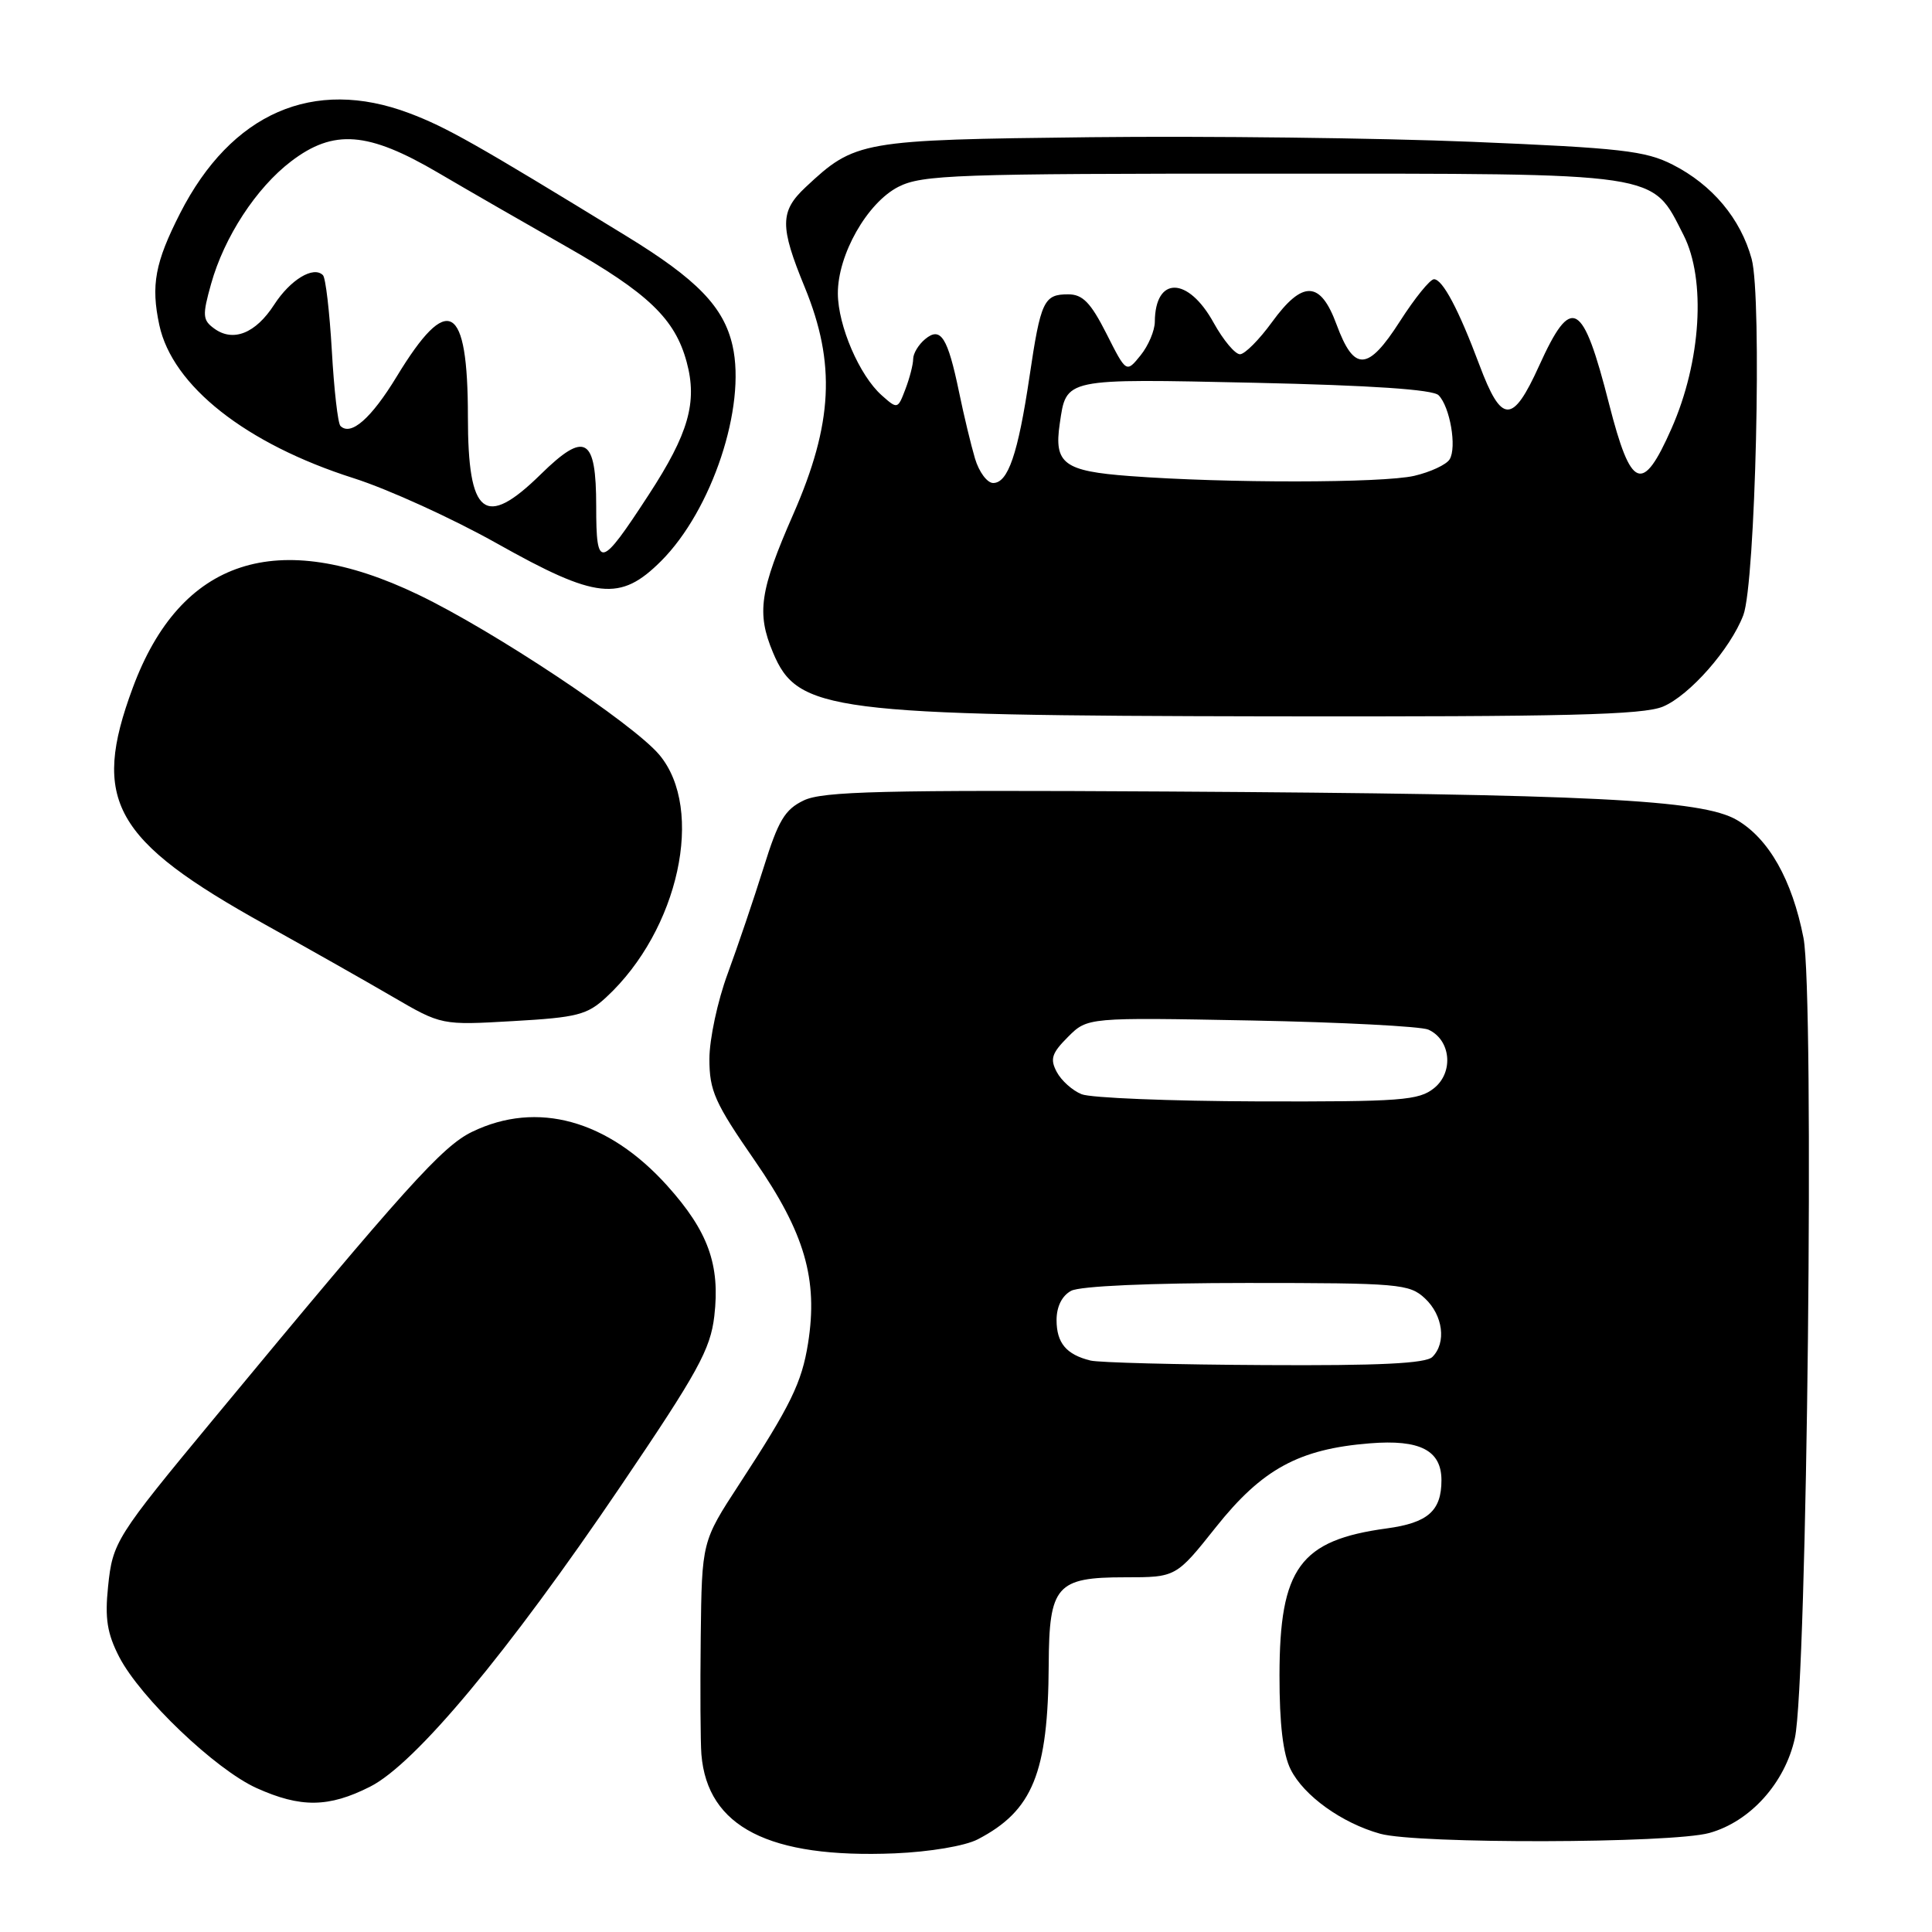 <?xml version="1.0" encoding="UTF-8" standalone="no"?>
<!DOCTYPE svg PUBLIC "-//W3C//DTD SVG 1.1//EN" "http://www.w3.org/Graphics/SVG/1.1/DTD/svg11.dtd" >
<svg xmlns="http://www.w3.org/2000/svg" xmlns:xlink="http://www.w3.org/1999/xlink" version="1.1" viewBox="0 0 256 256">
 <g >
 <path fill="currentColor"
d=" M 129.56 243.72 C 136.85 239.93 138.88 234.93 138.96 220.58 C 139.01 210.10 139.98 209.00 149.07 209.00 C 155.83 209.00 155.83 209.00 161.12 202.35 C 167.24 194.66 172.11 192.00 181.50 191.25 C 188.16 190.71 191.00 192.18 191.00 196.14 C 191.00 200.20 189.20 201.78 183.77 202.52 C 172.25 204.08 169.55 207.77 169.54 222.00 C 169.53 228.42 170.01 232.46 171.02 234.46 C 172.76 237.95 177.81 241.57 182.88 242.98 C 187.79 244.35 221.49 244.27 226.49 242.88 C 231.91 241.38 236.52 236.26 237.83 230.30 C 239.46 222.89 240.44 131.72 238.97 124.27 C 237.46 116.57 234.38 111.13 230.14 108.65 C 225.52 105.95 210.84 105.22 154.69 104.88 C 116.95 104.66 109.01 104.85 106.50 106.06 C 103.99 107.26 103.12 108.73 101.17 115.00 C 99.88 119.12 97.74 125.43 96.42 129.02 C 95.09 132.61 94.00 137.69 94.00 140.32 C 94.00 144.54 94.71 146.13 100.02 153.80 C 106.63 163.36 108.42 169.51 107.07 178.00 C 106.24 183.21 104.77 186.23 97.95 196.67 C 93.00 204.26 93.00 204.26 92.85 216.88 C 92.77 223.82 92.81 230.84 92.94 232.48 C 93.74 242.09 101.90 246.26 118.56 245.58 C 123.22 245.38 127.87 244.60 129.56 243.72 Z  M 49.03 236.75 C 55.02 233.73 67.27 219.04 82.27 196.88 C 92.47 181.82 94.13 178.82 94.65 174.39 C 95.44 167.59 93.84 163.15 88.41 157.11 C 80.57 148.40 71.18 145.80 62.56 149.97 C 58.60 151.89 53.83 157.19 28.32 188.00 C 15.35 203.66 14.92 204.34 14.32 210.23 C 13.88 214.46 14.20 216.45 15.80 219.56 C 18.61 224.98 28.55 234.47 34.00 236.93 C 39.84 239.56 43.55 239.52 49.03 236.75 Z  M 80.34 132.13 C 89.94 123.24 93.43 107.24 87.36 100.01 C 83.85 95.85 65.37 83.56 55.41 78.79 C 36.77 69.84 23.92 74.04 17.59 91.14 C 12.05 106.08 14.98 111.32 35.17 122.53 C 40.85 125.69 48.42 129.97 52.00 132.06 C 58.50 135.85 58.50 135.85 68.00 135.30 C 76.48 134.82 77.81 134.48 80.34 132.13 Z  M 220.35 93.63 C 223.88 92.15 229.29 86.00 231.00 81.51 C 232.61 77.26 233.50 39.39 232.10 34.30 C 230.64 28.97 226.89 24.49 221.64 21.82 C 218.04 19.98 214.78 19.61 195.02 18.79 C 182.63 18.28 159.90 18.01 144.50 18.18 C 114.01 18.53 113.32 18.65 106.75 24.80 C 103.33 28.00 103.31 29.99 106.64 38.08 C 110.77 48.15 110.37 56.14 105.12 68.12 C 100.67 78.26 100.23 81.23 102.42 86.45 C 105.68 94.27 109.94 94.82 168.28 94.92 C 207.49 94.98 217.71 94.73 220.35 93.63 Z  M 87.60 74.34 C 94.34 67.60 98.89 53.90 97.07 45.82 C 95.91 40.67 92.38 37.02 83.00 31.28 C 62.94 18.99 59.12 16.84 54.21 14.99 C 41.53 10.22 30.65 14.97 23.87 28.25 C 20.54 34.79 19.98 37.79 21.11 43.07 C 22.84 51.13 32.57 58.81 46.85 63.36 C 51.44 64.82 59.99 68.72 65.85 72.01 C 79.02 79.41 82.18 79.75 87.60 74.34 Z  M 144.50 180.28 C 141.29 179.49 140.00 177.95 140.00 174.91 C 140.00 173.13 140.72 171.69 141.93 171.04 C 143.09 170.41 152.42 170.00 165.25 170.00 C 185.38 170.00 186.75 170.12 188.81 172.04 C 191.21 174.28 191.68 177.92 189.80 179.80 C 188.93 180.67 182.72 180.97 167.55 180.88 C 155.97 180.82 145.60 180.55 144.50 180.28 Z  M 143.32 144.99 C 142.11 144.51 140.63 143.18 140.03 142.05 C 139.11 140.33 139.35 139.56 141.51 137.40 C 144.10 134.81 144.10 134.81 165.80 135.22 C 177.74 135.45 188.29 136.00 189.26 136.43 C 192.23 137.76 192.66 142.05 190.04 144.17 C 188.00 145.82 185.70 145.99 166.64 145.94 C 155.01 145.90 144.52 145.48 143.32 144.99 Z  M 129.19 60.75 C 128.66 58.96 127.71 55.02 127.09 52.00 C 125.57 44.67 124.65 43.22 122.58 44.94 C 121.71 45.66 121.00 46.84 121.00 47.56 C 121.00 48.28 120.54 50.08 119.97 51.57 C 118.96 54.23 118.92 54.24 116.83 52.38 C 113.88 49.76 111.05 43.18 111.02 38.91 C 110.99 33.76 114.91 26.86 119.05 24.75 C 122.19 23.16 126.68 23.00 168.50 23.01 C 220.63 23.01 218.78 22.73 223.08 31.15 C 226.08 37.05 225.41 47.92 221.48 56.79 C 217.64 65.49 216.12 64.90 213.22 53.56 C 209.71 39.78 208.24 38.98 203.94 48.47 C 200.42 56.23 198.97 56.21 196.02 48.33 C 193.28 41.01 191.15 37.00 190.01 37.00 C 189.49 37.00 187.46 39.51 185.50 42.57 C 181.25 49.21 179.43 49.30 177.10 43.00 C 174.96 37.18 172.61 37.09 168.54 42.69 C 166.87 44.99 164.97 46.91 164.32 46.94 C 163.68 46.97 162.10 45.09 160.81 42.76 C 157.43 36.63 153.06 36.56 153.02 42.64 C 153.01 43.82 152.16 45.82 151.12 47.10 C 149.24 49.42 149.24 49.42 146.61 44.21 C 144.52 40.09 143.46 39.00 141.54 39.00 C 138.31 39.00 137.90 39.87 136.41 49.93 C 134.89 60.14 133.57 64.00 131.60 64.00 C 130.81 64.00 129.72 62.54 129.19 60.75 Z  M 149.71 63.08 C 140.97 62.43 139.64 61.44 140.42 56.16 C 141.31 50.07 140.83 50.17 166.28 50.72 C 181.64 51.06 189.88 51.61 190.62 52.37 C 192.13 53.89 193.06 59.29 192.08 60.87 C 191.65 61.57 189.54 62.55 187.40 63.05 C 183.21 64.02 162.43 64.04 149.71 63.08 Z  M 79.00 67.09 C 79.00 57.91 77.54 57.07 71.64 62.86 C 64.24 70.12 62.00 68.35 62.00 55.23 C 62.00 40.15 59.38 38.67 52.57 49.89 C 49.19 55.45 46.49 57.82 45.11 56.44 C 44.77 56.11 44.26 51.62 43.97 46.47 C 43.67 41.32 43.15 36.81 42.79 36.46 C 41.54 35.20 38.47 37.06 36.33 40.37 C 33.87 44.18 30.89 45.37 28.38 43.53 C 26.84 42.41 26.80 41.79 27.97 37.62 C 29.71 31.40 33.95 24.90 38.57 21.38 C 44.21 17.08 48.75 17.43 58.04 22.88 C 62.14 25.29 69.78 29.68 75.00 32.65 C 85.88 38.83 89.45 42.25 90.99 47.98 C 92.43 53.30 91.23 57.47 85.97 65.54 C 79.54 75.41 79.00 75.53 79.00 67.09 Z "/>
</g>
</svg>